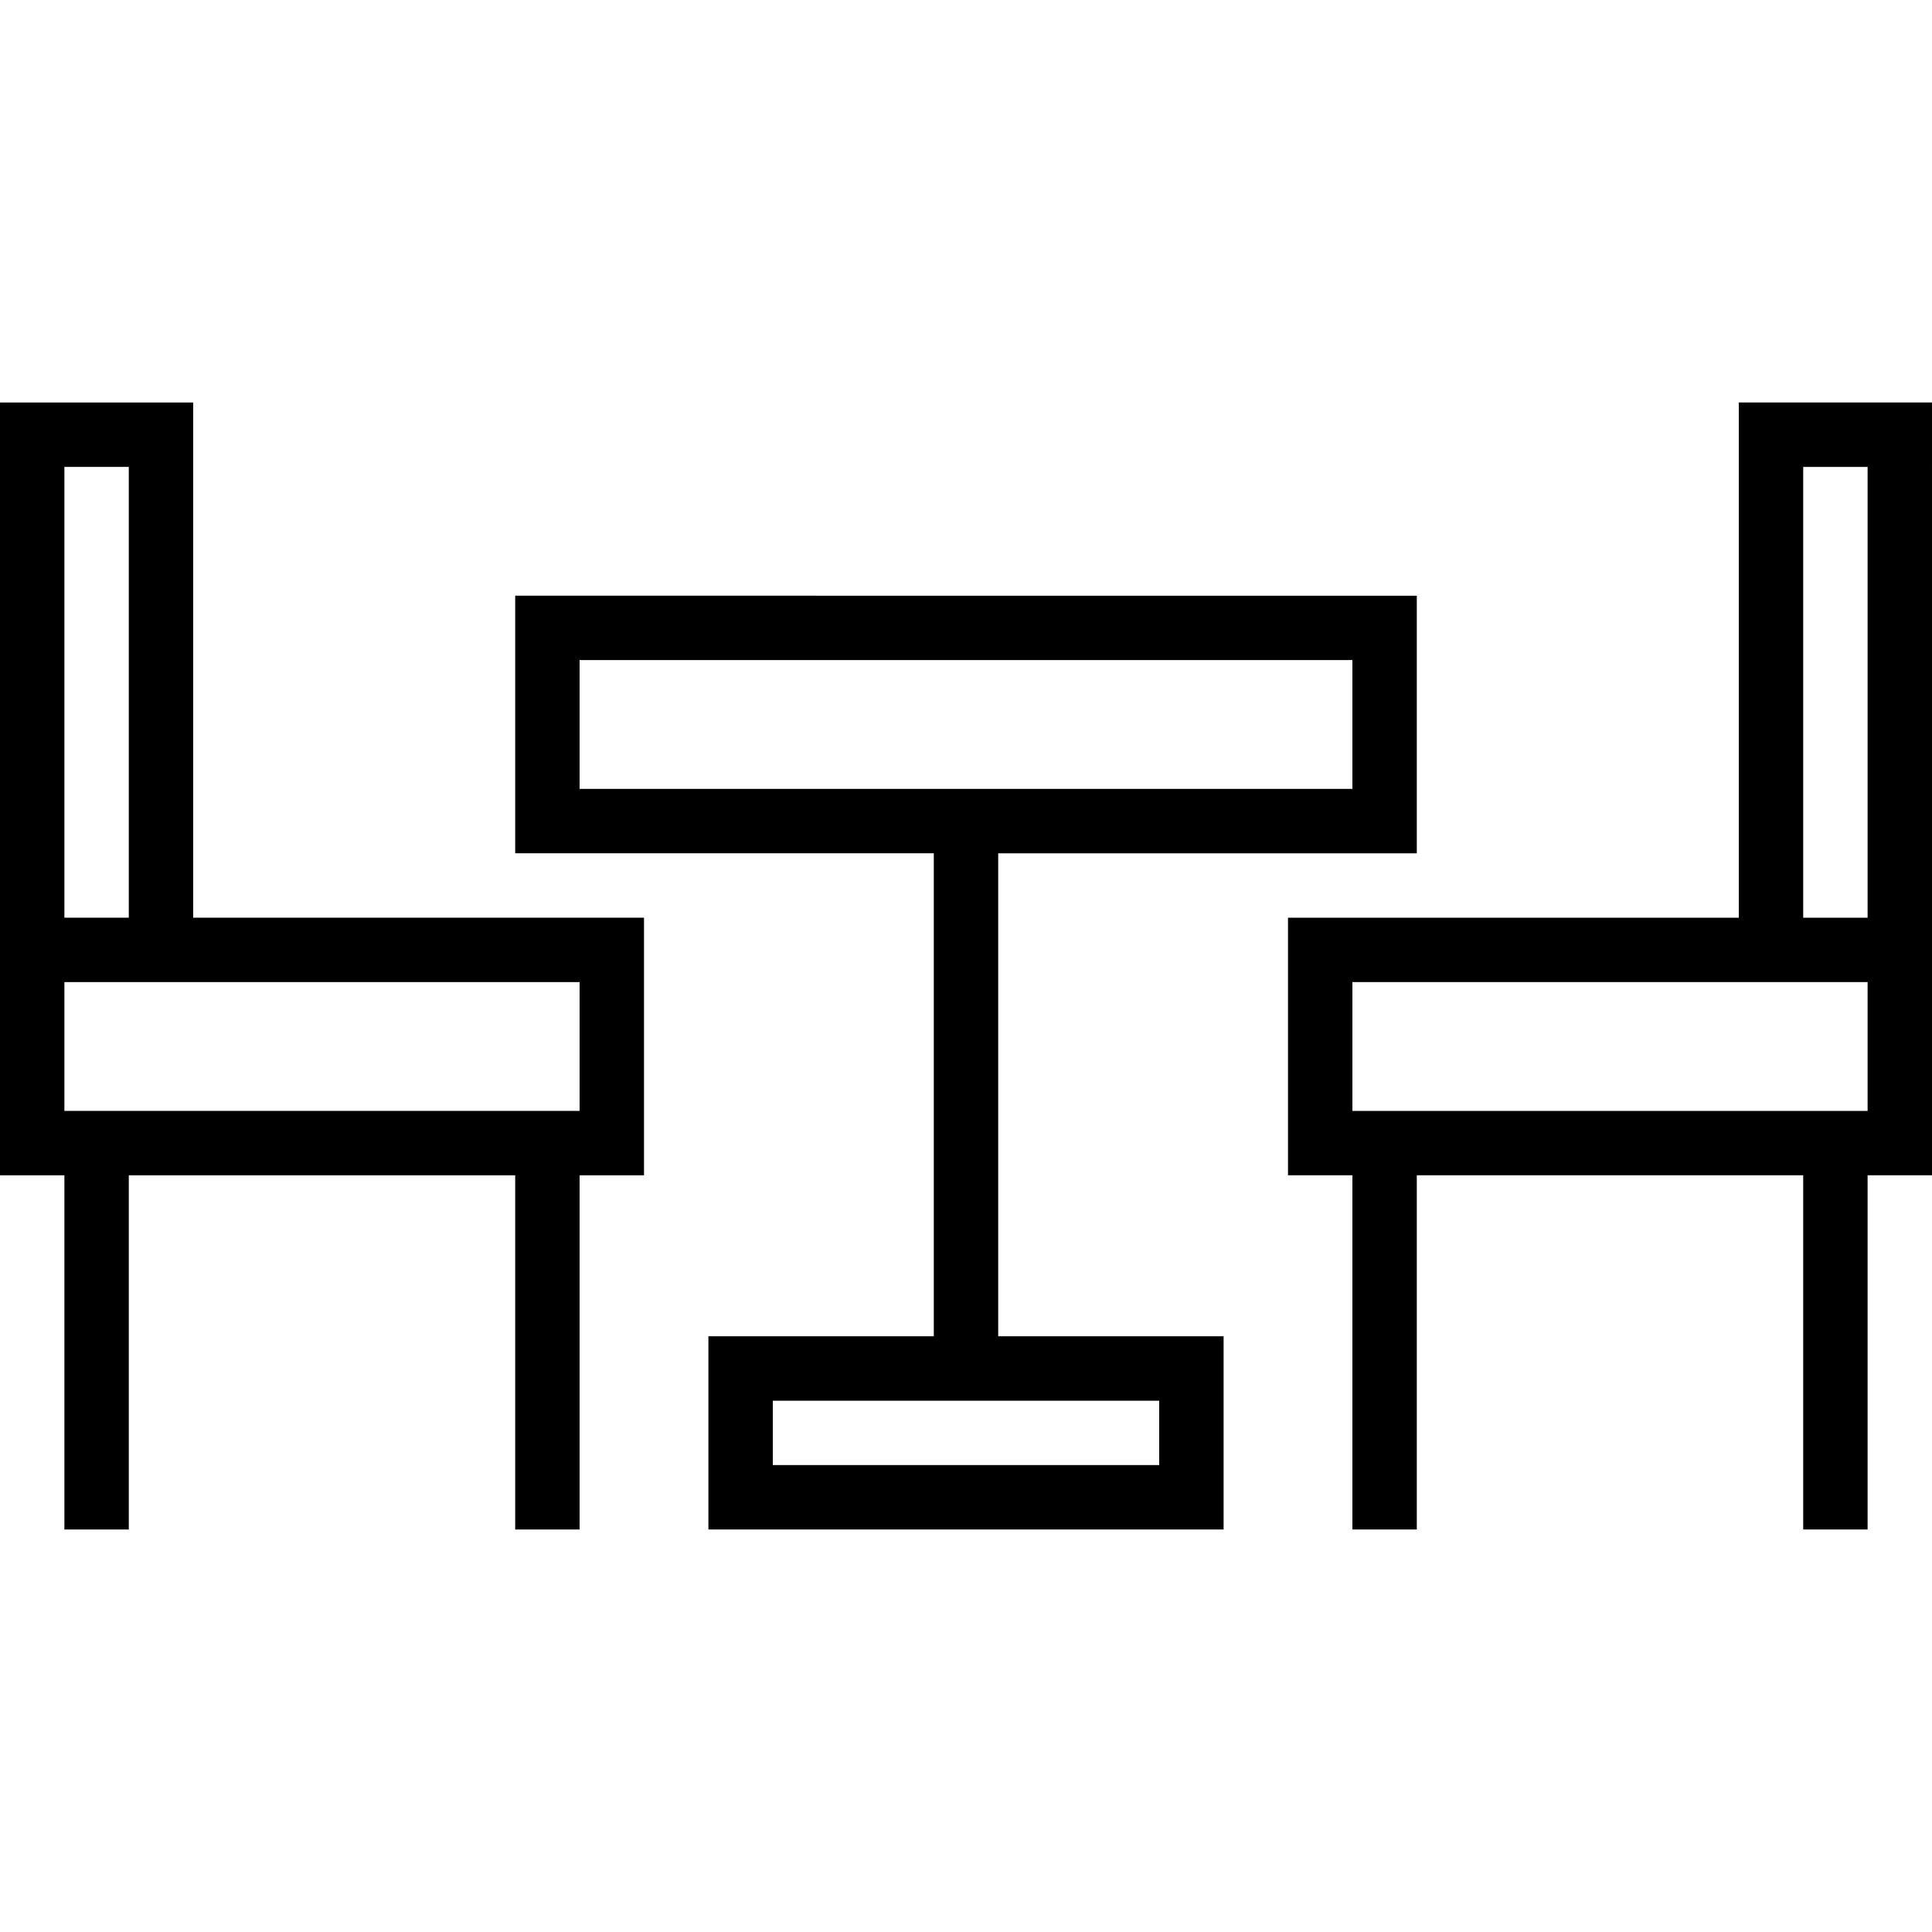 <?xml version="1.0" encoding="iso-8859-1"?>
<!-- Generator: Adobe Illustrator 19.0.0, SVG Export Plug-In . SVG Version: 6.00 Build 0)  -->
<svg version="1.1" id="Capa_1" xmlns="http://www.w3.org/2000/svg" xmlns:xlink="http://www.w3.org/1999/xlink" x="0px" y="0px"
	 viewBox="0 0 480 480" style="enable-background:new 0 0 480 480;" xml:space="preserve">
<g>
	<g>
		<path d="M48,228V100H0v192h16v88h16v-88h96v88h16v-88h16v-64H48z M16,116h16v112H16V116z M144,276H16v-32h128V276z"/>
	</g>
</g>
<g>
	<g>
		<path d="M432,100v128H320v64h16v88h16v-88h96v88h16v-88h16V100H432z M464,276H336v-32h128V276z M464,228h-16V116h16V228z"/>
	</g>
</g>
<g>
	<g>
		<path d="M352,212v-64H128v64h104v120h-56v48h128v-48h-56V212H352z M288,348v16h-96v-16H288z M144,196v-32h192v32H144z"/>
	</g>
</g>
<g>
</g>
<g>
</g>
<g>
</g>
<g>
</g>
<g>
</g>
<g>
</g>
<g>
</g>
<g>
</g>
<g>
</g>
<g>
</g>
<g>
</g>
<g>
</g>
<g>
</g>
<g>
</g>
<g>
</g>
</svg>
